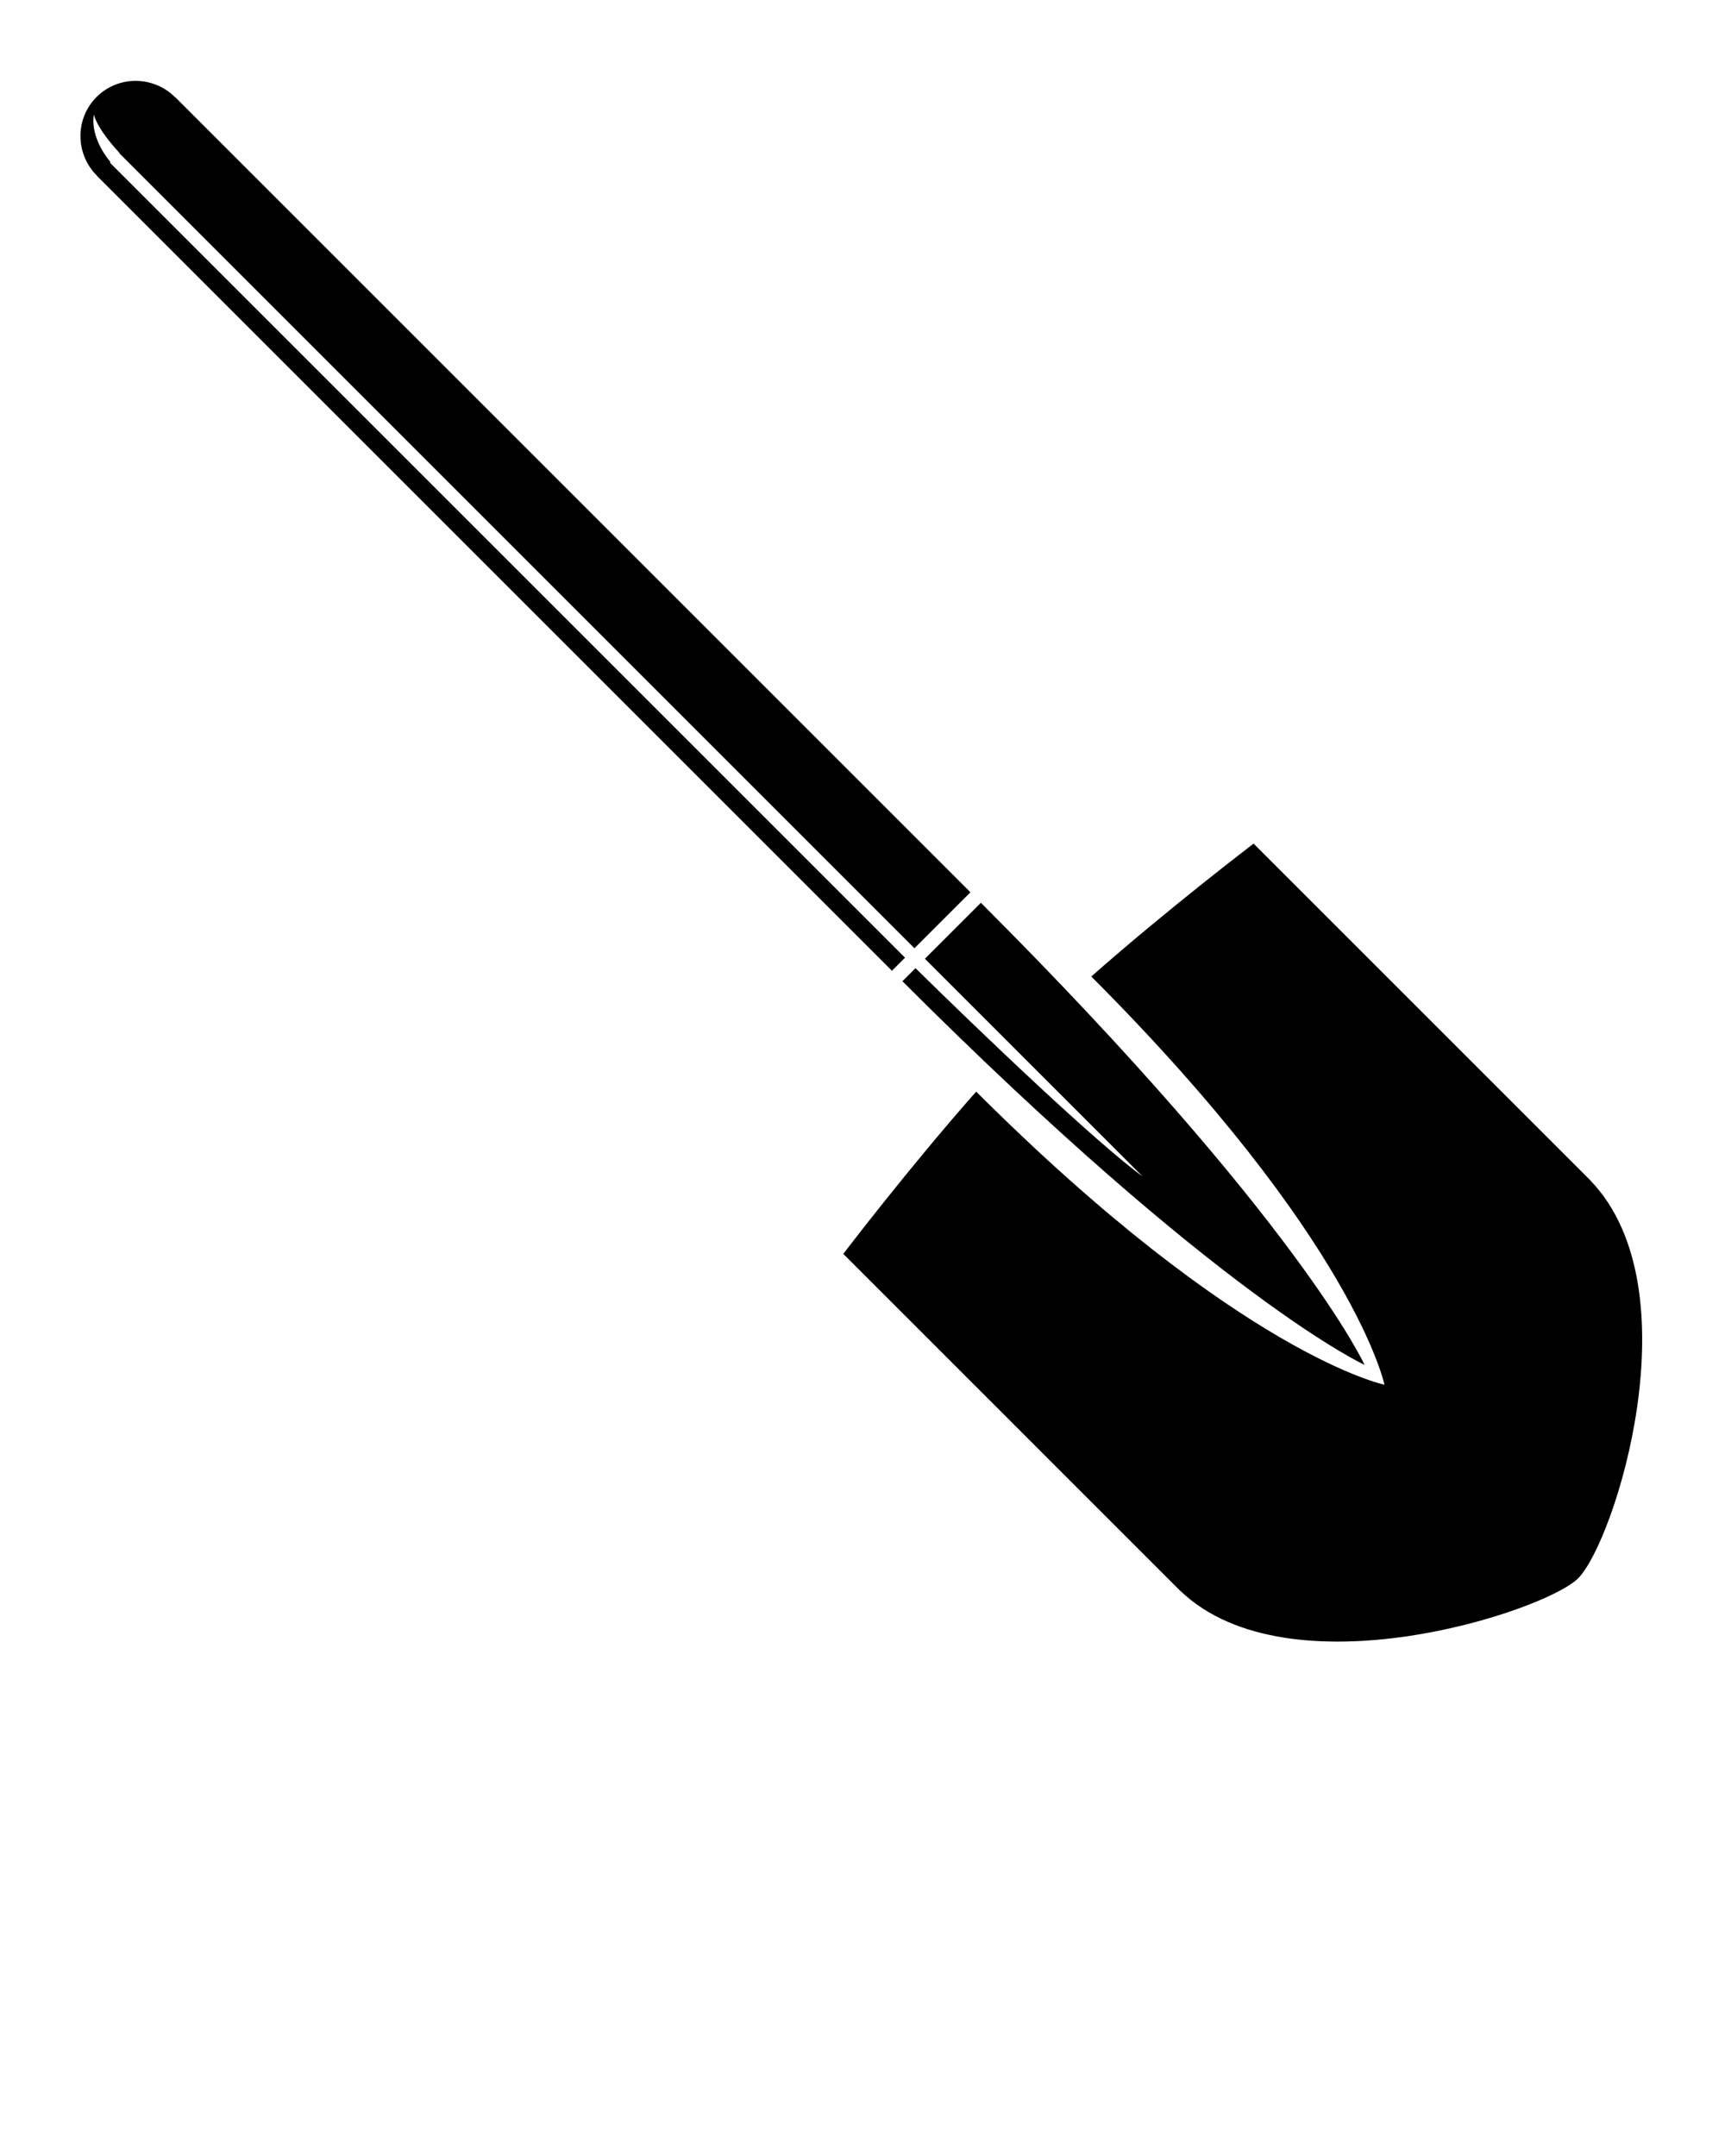 <svg xmlns="http://www.w3.org/2000/svg" xmlns:xlink="http://www.w3.org/1999/xlink" version="1.1" x="0px" y="0px" viewBox="0 0 90 112.5" enable-background="new 0 0 90 90" xml:space="preserve"><path d="M65.405,44.02L82.99,61.605l-0.003,0.003c5.446,5.673,1.257,18.842-0.652,20.751c-1.736,1.736-15.075,6.096-20.751,0.652  l-0.003,0.003L43.997,65.428c0,0,3.41-4.479,6.934-8.468c13.784,13.758,21.301,15.295,21.301,15.295s-1.537-7.517-15.295-21.301  C60.926,47.43,65.405,44.02,65.405,44.02z M47.765,50.519l-0.682,0.682c16.61,16.61,24.111,20.017,24.111,20.017  s-3.407-7.501-20.017-24.111l-2.921,2.921l4.711,4.711c-0.058,0.061-0.114,0.116-0.173,0.178l0.175-0.175l6.646,6.646  C56.34,58.984,47.765,50.519,47.765,50.519z M5.735,8.488l0.029-0.029c-1.145-1.404-0.863-2.48-0.863-2.48s0.088,0.651,1.338,2.006  L6.226,7.997l41.484,41.484l2.921-2.921L9.147,5.076L9.143,5.08c0,0,0,0,0,0C8.004,3.941,6.166,3.933,5.038,5.061  C3.91,6.189,3.918,8.027,5.056,9.166c0,0,0,0,0,0L5.052,9.171l41.484,41.484l0.683-0.683L5.735,8.488z"/></svg>